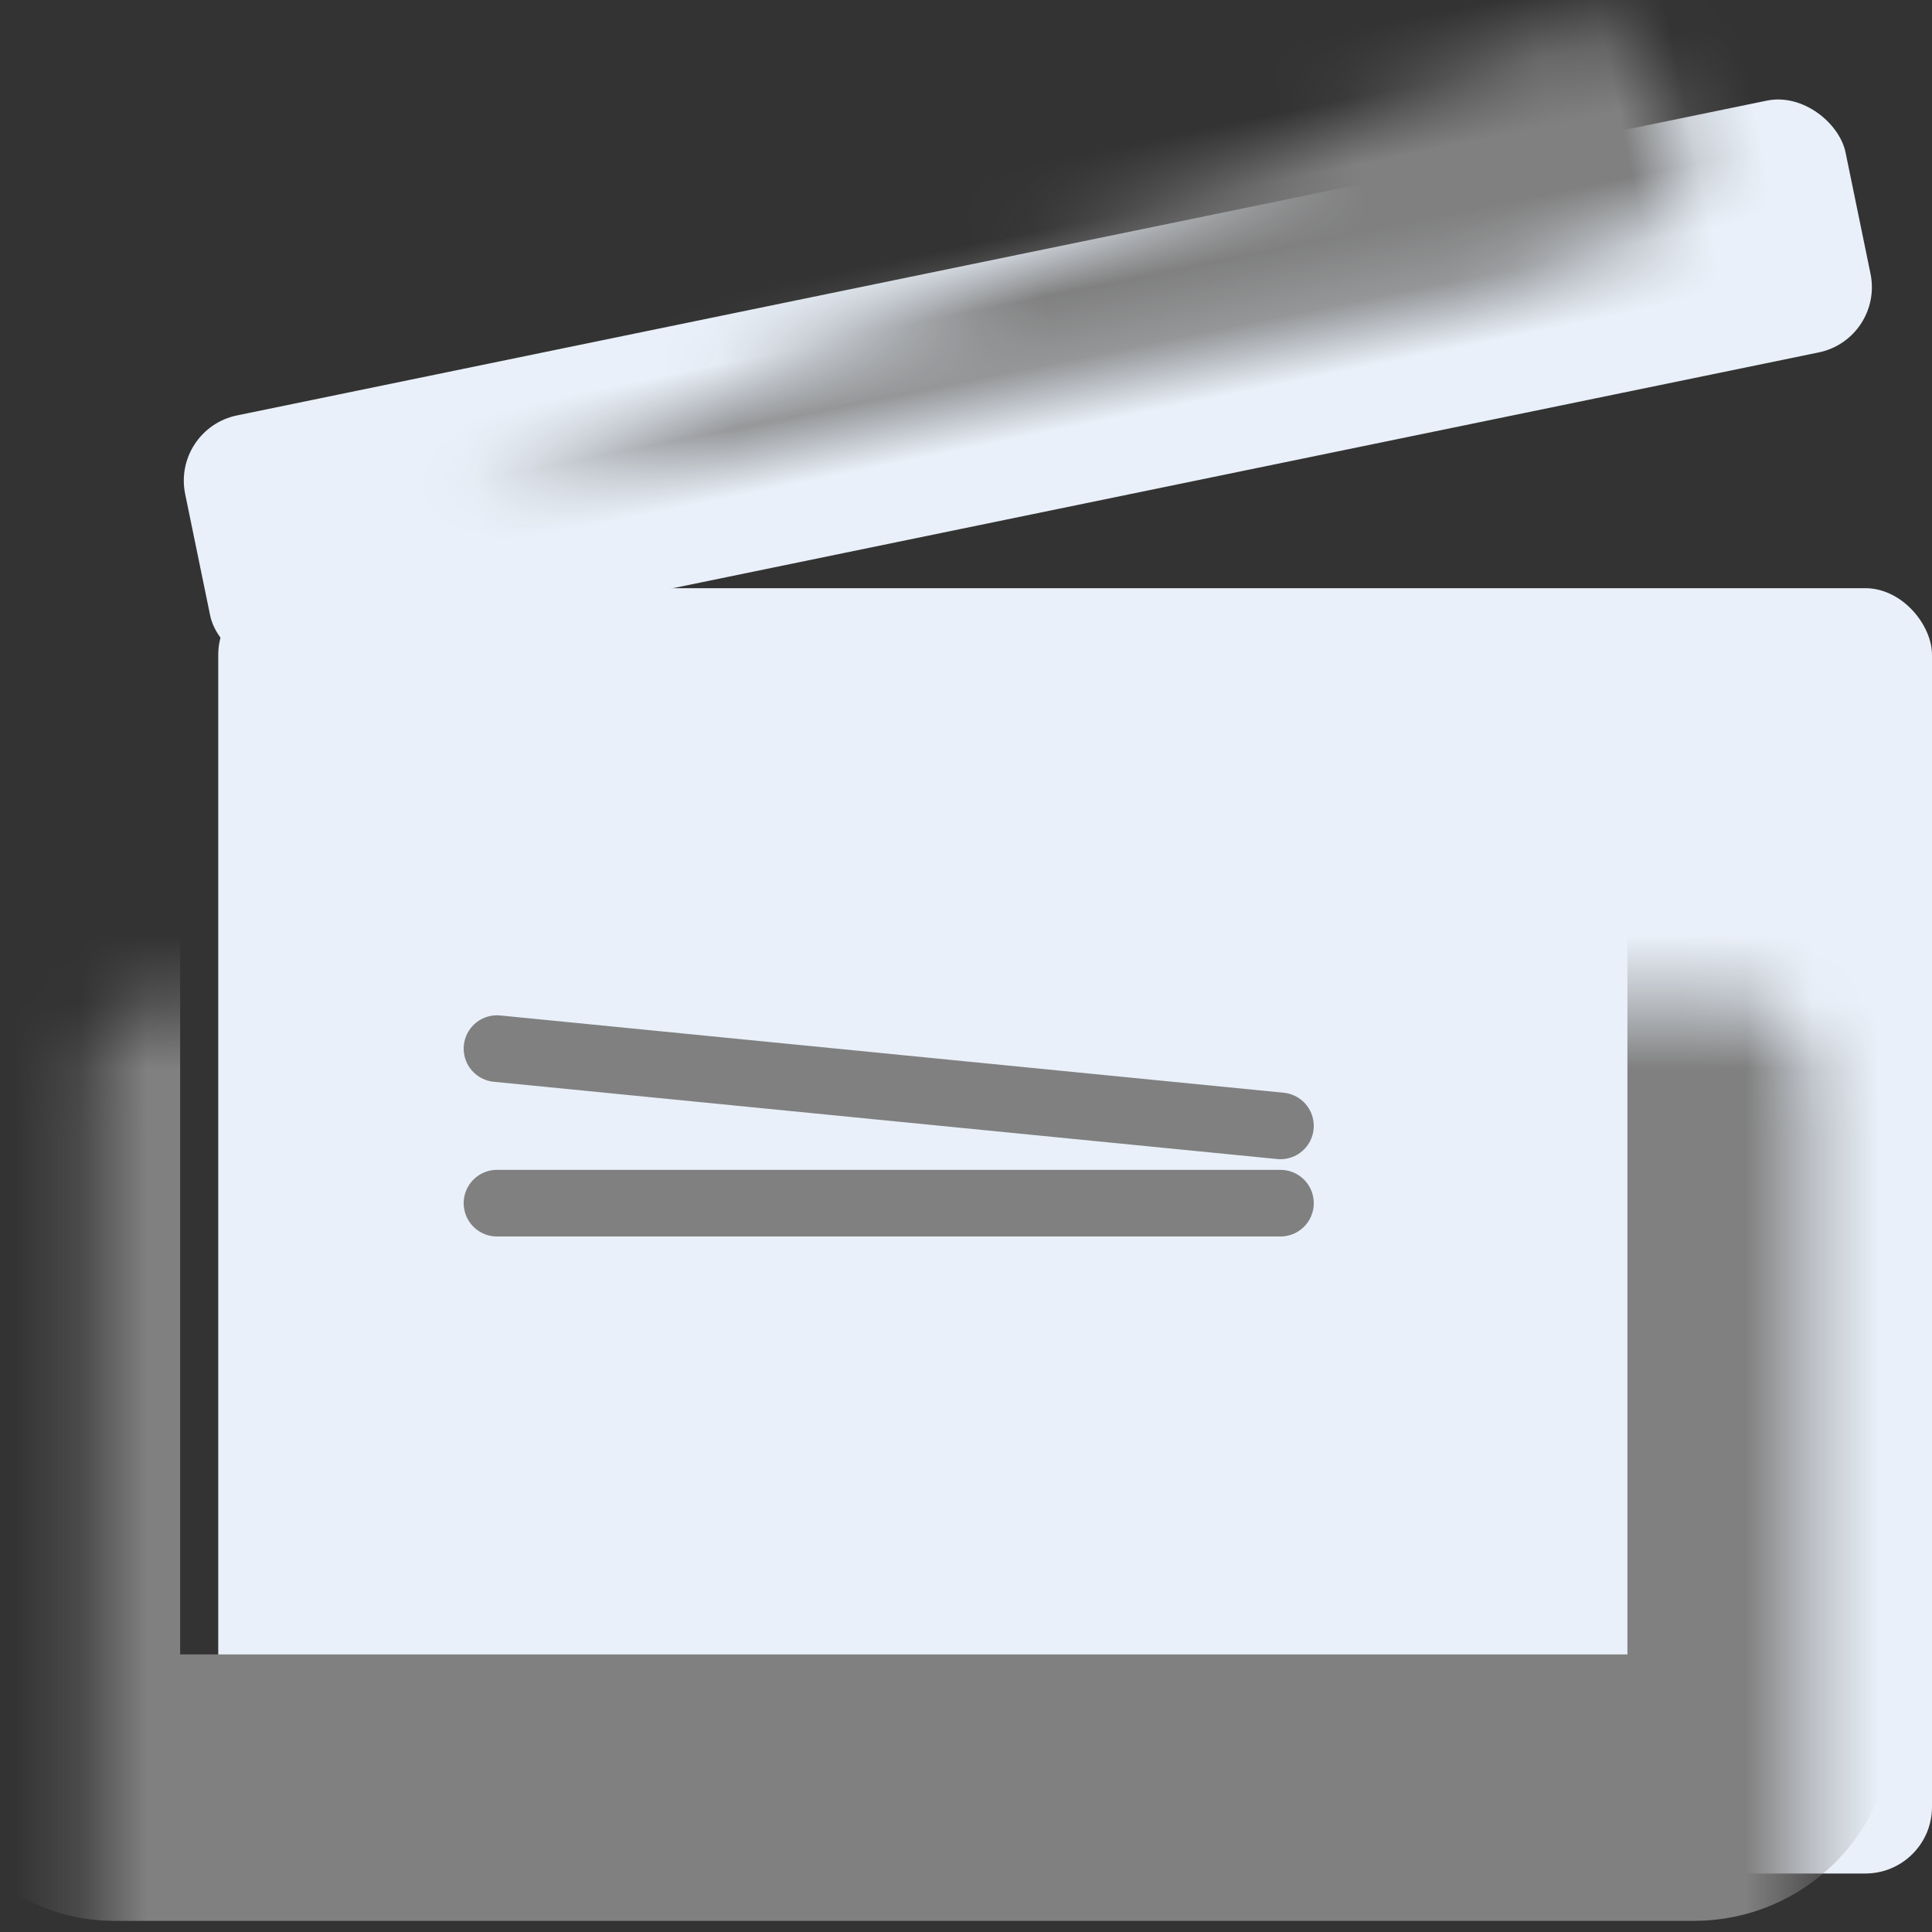 <svg width="29" height="29" viewBox="0 0 29 29" fill="none" xmlns="http://www.w3.org/2000/svg">
    <rect x="0" y="0" width="29" height="29" fill="#333333" stroke="none"/>
    <rect x="3.276" y="8.829" width="25.724" height="19.293" rx="1" fill="#E9F0F9"/>
    <rect x="2.578" y="6.437" width="25.445" height="3.859" rx="1" transform="rotate(-11.627 2.578 6.437)" fill="#E9F0F9"/>
    <mask id="path-3-inside-1" fill="white">
        <rect x="0.704" y="7.54" width="25.724" height="19.293" rx="1"/>
    </mask>
    <rect x="0.704" y="7.54" width="25.724" height="19.293" rx="1" stroke="#808080" stroke-width="4" mask="url(#path-3-inside-1)"/>
    <mask id="path-4-inside-2" fill="white">
        <rect y="5.128" width="25.445" height="3.157" rx="1" transform="rotate(-11.627 0 5.128)"/>
    </mask>
    <rect y="5.128" width="25.445" height="3.157" rx="1" transform="rotate(-11.627 0 5.128)" stroke="#808080" stroke-width="3.157" mask="url(#path-4-inside-2)"/>
    <line x1="7.46" y1="15.74" x2="19.22" y2="16.9" stroke="#808080" stroke-linecap="round" stroke-linejoin="round"/>
    <line x1="7.46" y1="18.06" x2="19.22" y2="18.06" stroke="#808080" stroke-linecap="round" stroke-linejoin="round"/>
</svg>
